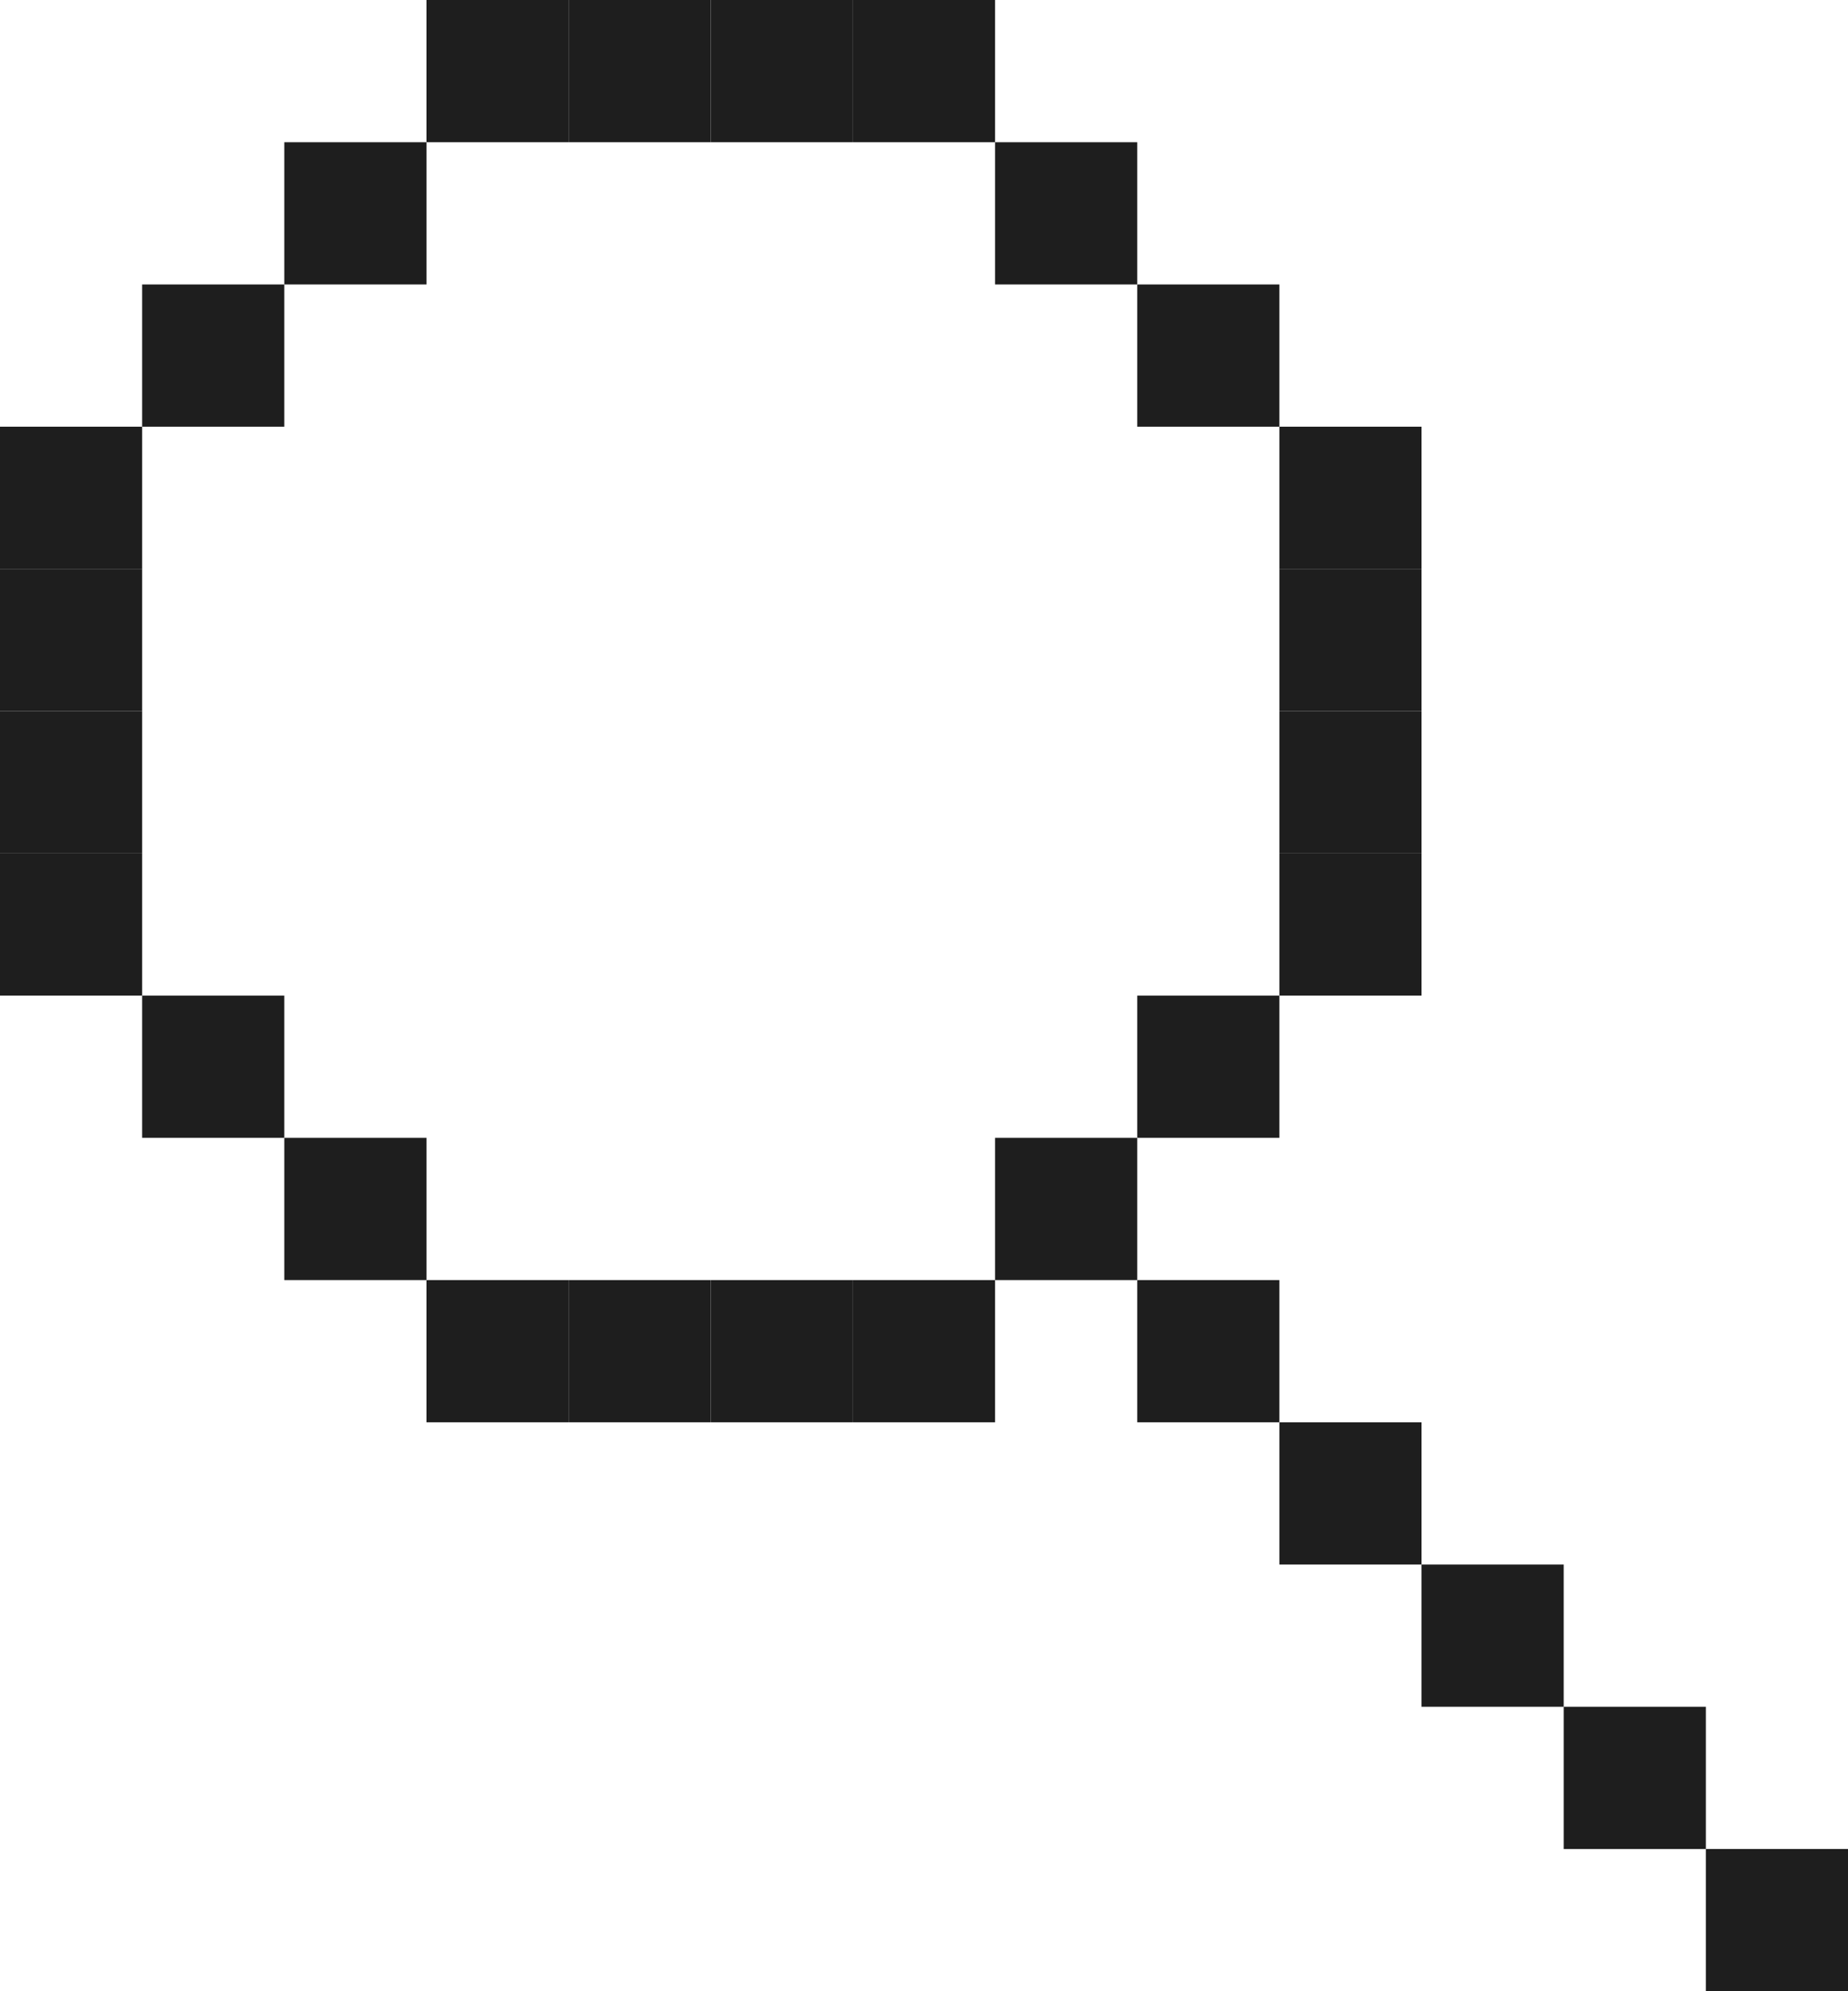 <svg width="208" height="224" viewBox="0 0 208 224" fill="none" xmlns="http://www.w3.org/2000/svg">
<rect x="32" y="16" width="16" height="16" fill="#1E1E1E"/>
<rect x="16" y="32" width="16" height="16" fill="#1E1E1E"/>
<rect y="48" width="16" height="16" fill="#1E1E1E"/>
<rect y="64" width="16" height="16" fill="#1E1E1E"/>
<rect y="80" width="16" height="16" fill="#1E1E1E"/>
<rect y="96" width="16" height="16" fill="#1E1E1E"/>
<rect x="16" y="112" width="16" height="16" fill="#1E1E1E"/>
<rect x="32" y="128" width="16" height="16" fill="#1E1E1E"/>
<rect x="48" y="144" width="16" height="16" fill="#1E1E1E"/>
<rect x="64" y="144" width="16" height="16" fill="#1E1E1E"/>
<rect x="80" y="144" width="16" height="16" fill="#1E1E1E"/>
<rect x="96" y="144" width="16" height="16" fill="#1E1E1E"/>
<rect x="112" y="128" width="16" height="16" fill="#1E1E1E"/>
<rect x="128" y="144" width="16" height="16" fill="#1E1E1E"/>
<rect x="144" y="160" width="16" height="16" fill="#1E1E1E"/>
<rect x="160" y="176" width="16" height="16" fill="#1E1E1E"/>
<rect x="176" y="192" width="16" height="16" fill="#1E1E1E"/>
<rect x="192" y="208" width="16" height="16" fill="#1E1E1E"/>
<rect x="128" y="112" width="16" height="16" fill="#1E1E1E"/>
<rect x="144" y="96" width="16" height="16" fill="#1E1E1E"/>
<rect x="144" y="80" width="16" height="16" fill="#1E1E1E"/>
<rect x="144" y="64" width="16" height="16" fill="#1E1E1E"/>
<rect x="144" y="48" width="16" height="16" fill="#1E1E1E"/>
<rect x="128" y="32" width="16" height="16" fill="#1E1E1E"/>
<rect x="112" y="16" width="16" height="16" fill="#1E1E1E"/>
<rect x="96" width="16" height="16" fill="#1E1E1E"/>
<rect x="80" width="16" height="16" fill="#1E1E1E"/>
<rect x="64" width="16" height="16" fill="#1E1E1E"/>
<rect x="48" width="16" height="16" fill="#1E1E1E"/>
</svg>
